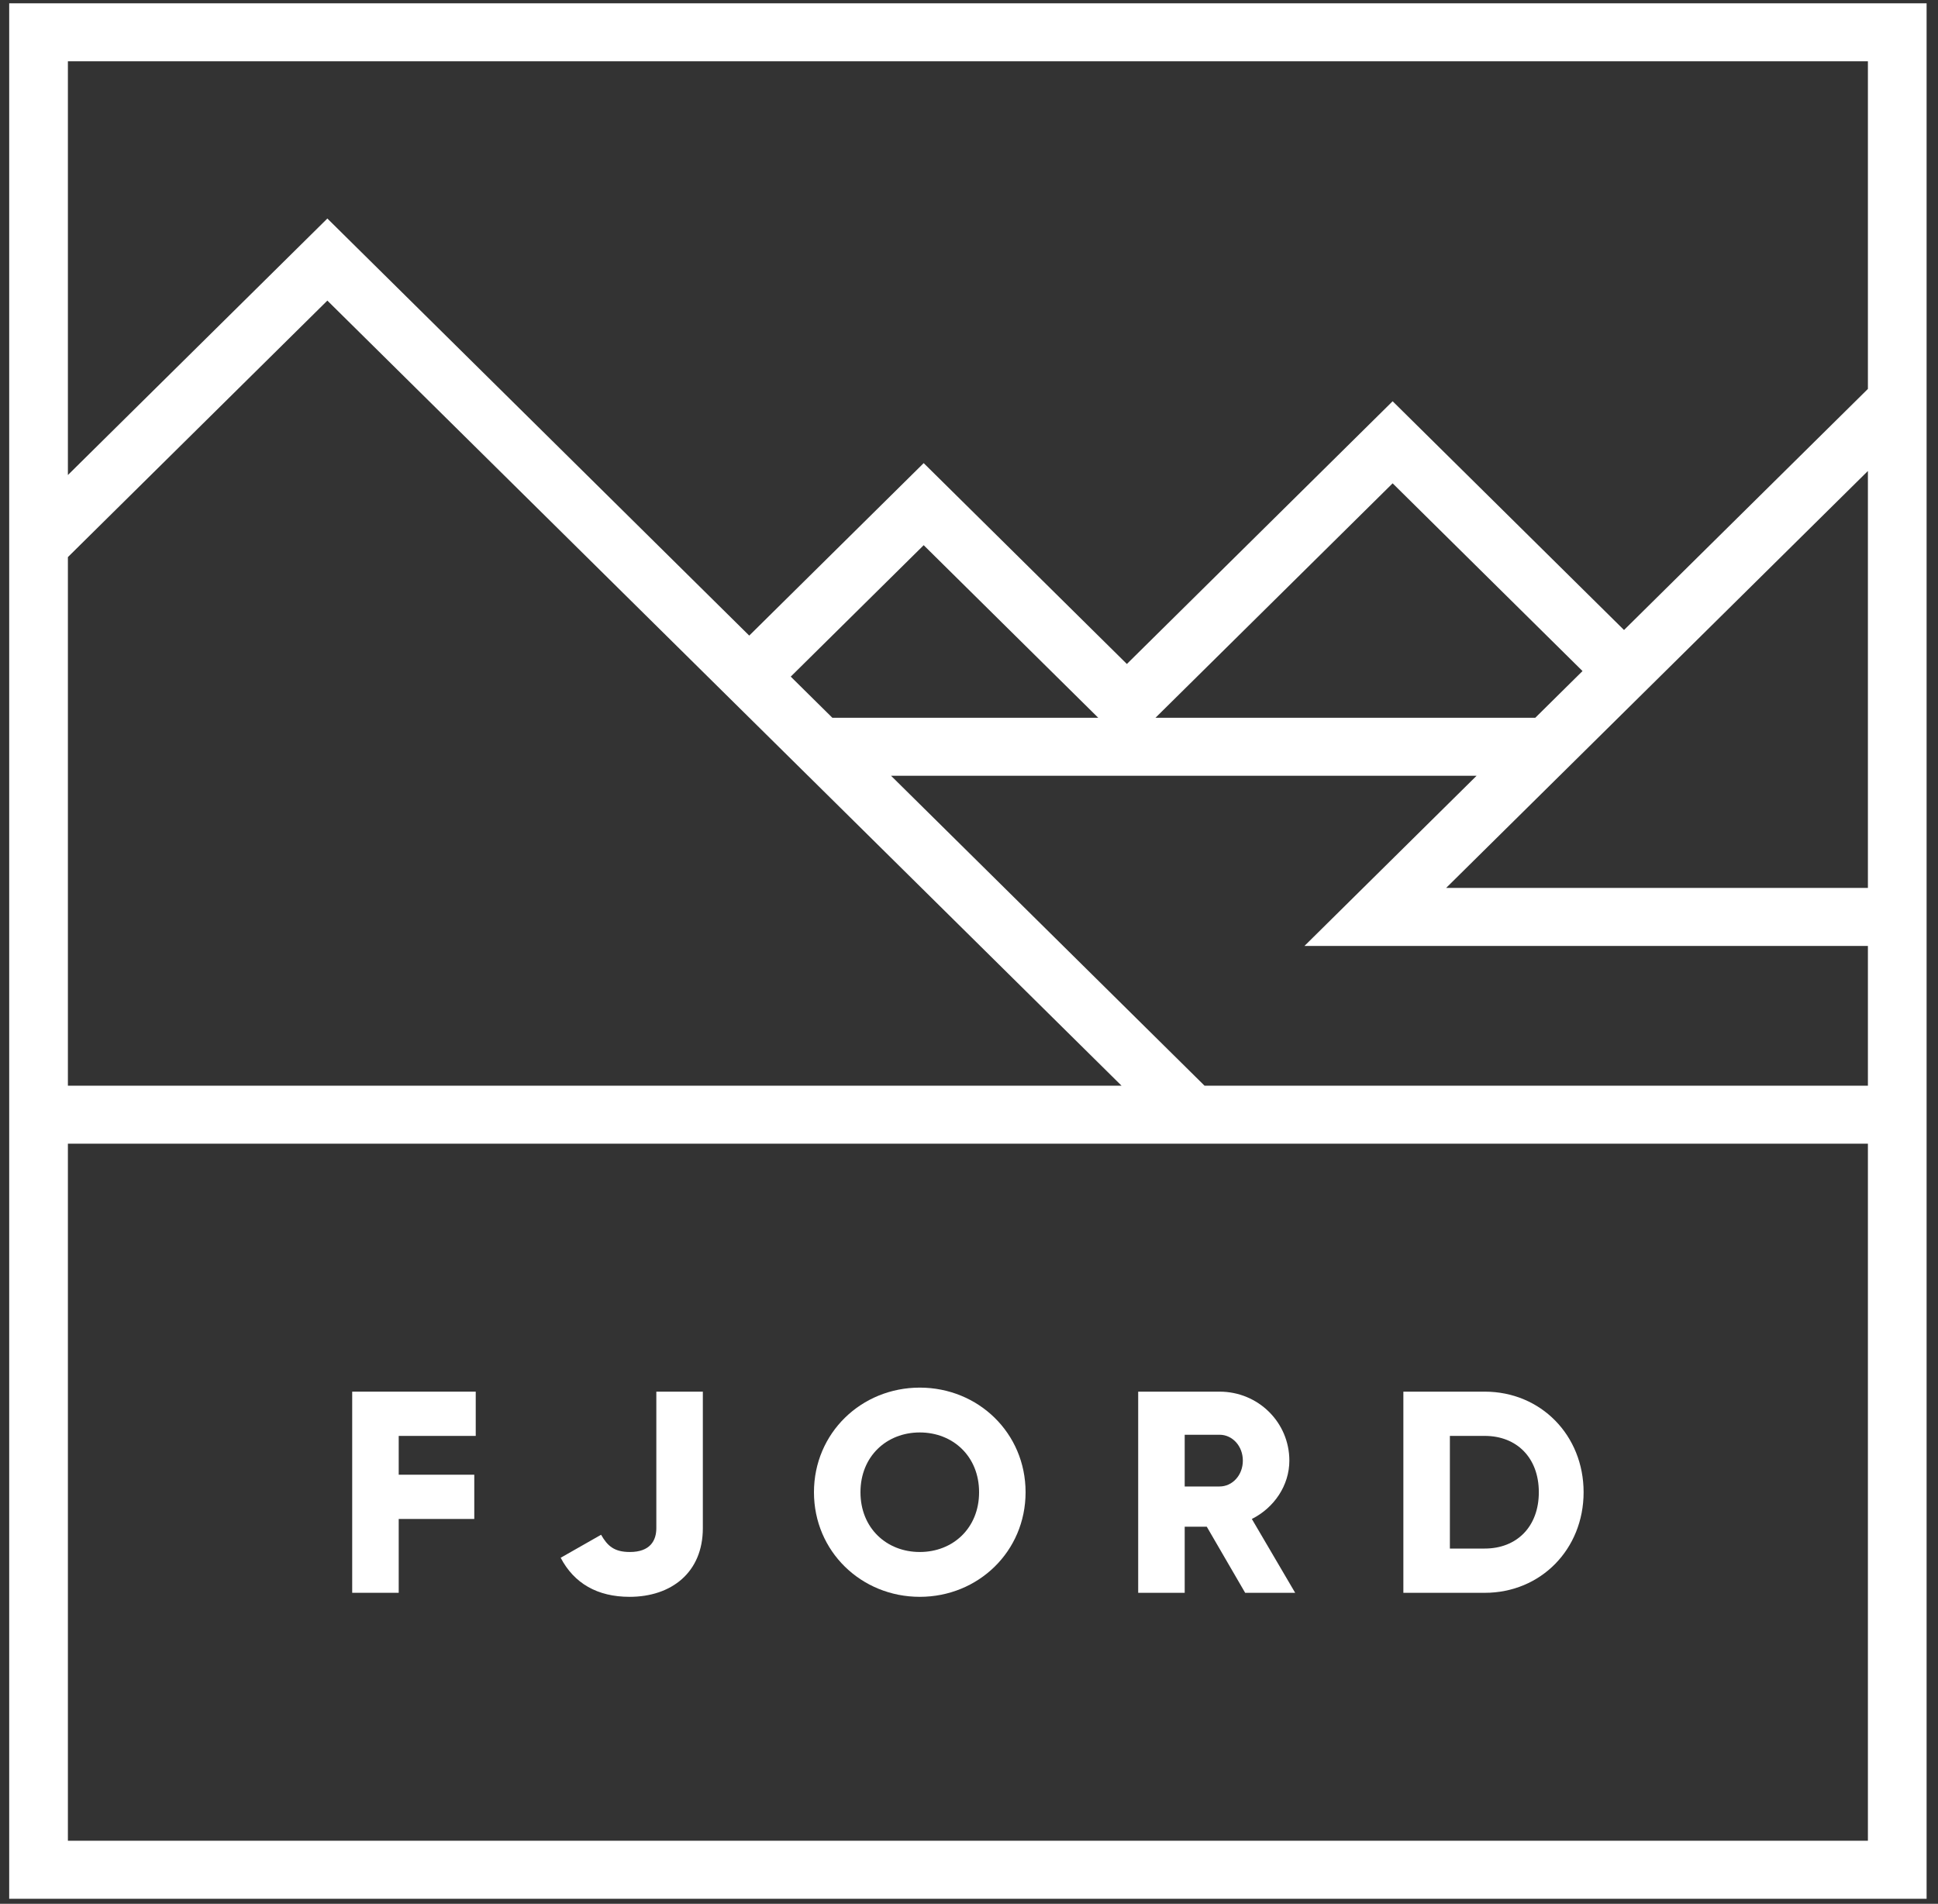 <?xml version="1.0" encoding="UTF-8"?>
<svg width="113px" height="111px" viewBox="0 0 113 111" version="1.1" xmlns="http://www.w3.org/2000/svg" xmlns:xlink="http://www.w3.org/1999/xlink">
    <rect x="0" y="0" width="113" height="111" fill="#333333" stroke="none"/>
    <!-- Generator: Sketch 52.3 (67297) - http://www.bohemiancoding.com/sketch -->
    <title>big-white-logo</title>
    <desc>Created with Sketch.</desc>
    <g id="Page-1" stroke="none" stroke-width="1" fill="none" fill-rule="evenodd">
        <g id="Artboard" transform="translate(-144, -345)" fill="#FFFFFF">
            <g id="logos" transform="translate(113, 305)">
                <g id="big-white-logo" transform="translate(31, 40)">
                    <g id="Group-12">
                        <path d="M32.692,90.824 L35.048,89.483 C35.422,90.136 35.812,90.488 36.726,90.488 C37.913,90.488 38.269,89.818 38.269,89.098 L38.269,81.139 L40.981,81.139 L40.981,89.098 C40.981,91.678 39.151,93.102 36.709,93.102 C34.828,93.102 33.472,92.314 32.692,90.824" id="Fill-2"></path>
                        <path d="M57.088,87.003 C57.088,84.909 55.563,83.518 53.63,83.518 C51.697,83.518 50.172,84.909 50.172,87.003 C50.172,89.097 51.697,90.488 53.63,90.488 C55.563,90.488 57.088,89.097 57.088,87.003 M47.46,87.003 C47.46,83.551 50.223,80.904 53.63,80.904 C57.037,80.904 59.799,83.551 59.799,87.003 C59.799,90.455 57.037,93.102 53.63,93.102 C50.223,93.102 47.46,90.455 47.46,87.003" id="Fill-4"></path>
                        <path d="M69.077,86.668 L71.11,86.668 C71.856,86.668 72.467,86.014 72.467,85.161 C72.467,84.306 71.856,83.652 71.11,83.652 L69.077,83.652 L69.077,86.668 Z M70.364,89.014 L69.077,89.014 L69.077,92.867 L66.365,92.867 L66.365,81.139 L71.11,81.139 C73.365,81.139 75.179,82.932 75.179,85.161 C75.179,86.601 74.297,87.908 72.992,88.562 L75.518,92.867 L72.602,92.867 L70.364,89.014 Z" id="Fill-6"></path>
                        <path d="M89.725,87.003 C89.725,84.993 88.438,83.719 86.572,83.719 L84.539,83.719 L84.539,90.287 L86.572,90.287 C88.438,90.287 89.725,89.014 89.725,87.003 M92.336,87.003 C92.336,90.321 89.844,92.868 86.572,92.868 L81.827,92.868 L81.827,81.139 L86.572,81.139 C89.844,81.139 92.336,83.686 92.336,87.003" id="Fill-8"></path>
                        <path d="M94.693,36.732 L81.201,23.395 L65.705,38.713 L53.858,27.002 L43.686,37.058 L19.088,12.741 L3.959,27.696 L3.959,3.575 L108.913,3.575 L108.913,22.676 L94.693,36.732 Z M90.937,45.23 L97.113,39.125 L108.913,27.46 L108.913,51.769 L84.321,51.769 L90.936,45.23 L90.937,45.23 Z M90.896,40.486 L89.519,41.848 L67.374,41.848 L81.201,28.18 L92.273,39.125 L90.896,40.486 Z M108.913,63.3 L70.233,63.3 L51.954,45.23 L86.097,45.23 L76.06,55.152 L108.913,55.152 L108.913,63.3 Z M108.913,107.324 L3.959,107.324 L3.959,66.683 L73.655,66.683 L108.913,66.683 L108.913,107.324 Z M46.106,39.45 L53.858,31.787 L64.035,41.848 L48.532,41.848 L48.036,41.358 L46.106,39.45 Z M3.959,32.481 L19.088,17.526 L41.266,39.45 L47.114,45.23 L47.115,45.23 L65.394,63.3 L3.959,63.3 L3.959,32.481 Z M0.536,0.192 L0.536,31.079 L0.536,63.3 L0.536,66.683 L0.536,110.707 L112.335,110.707 L112.335,66.683 L112.335,63.3 L112.335,55.152 L112.335,19.293 L112.335,0.192 L0.536,0.192 Z" id="Fill-10"></path>
                        <polygon id="Fill-1" points="23.248 83.72 23.248 85.982 27.654 85.982 27.654 88.562 23.248 88.562 23.248 92.867 20.536 92.867 20.536 81.139 27.739 81.139 27.739 83.72"></polygon>
                    </g>
                </g>
            </g>
        </g>
    </g>
</svg>